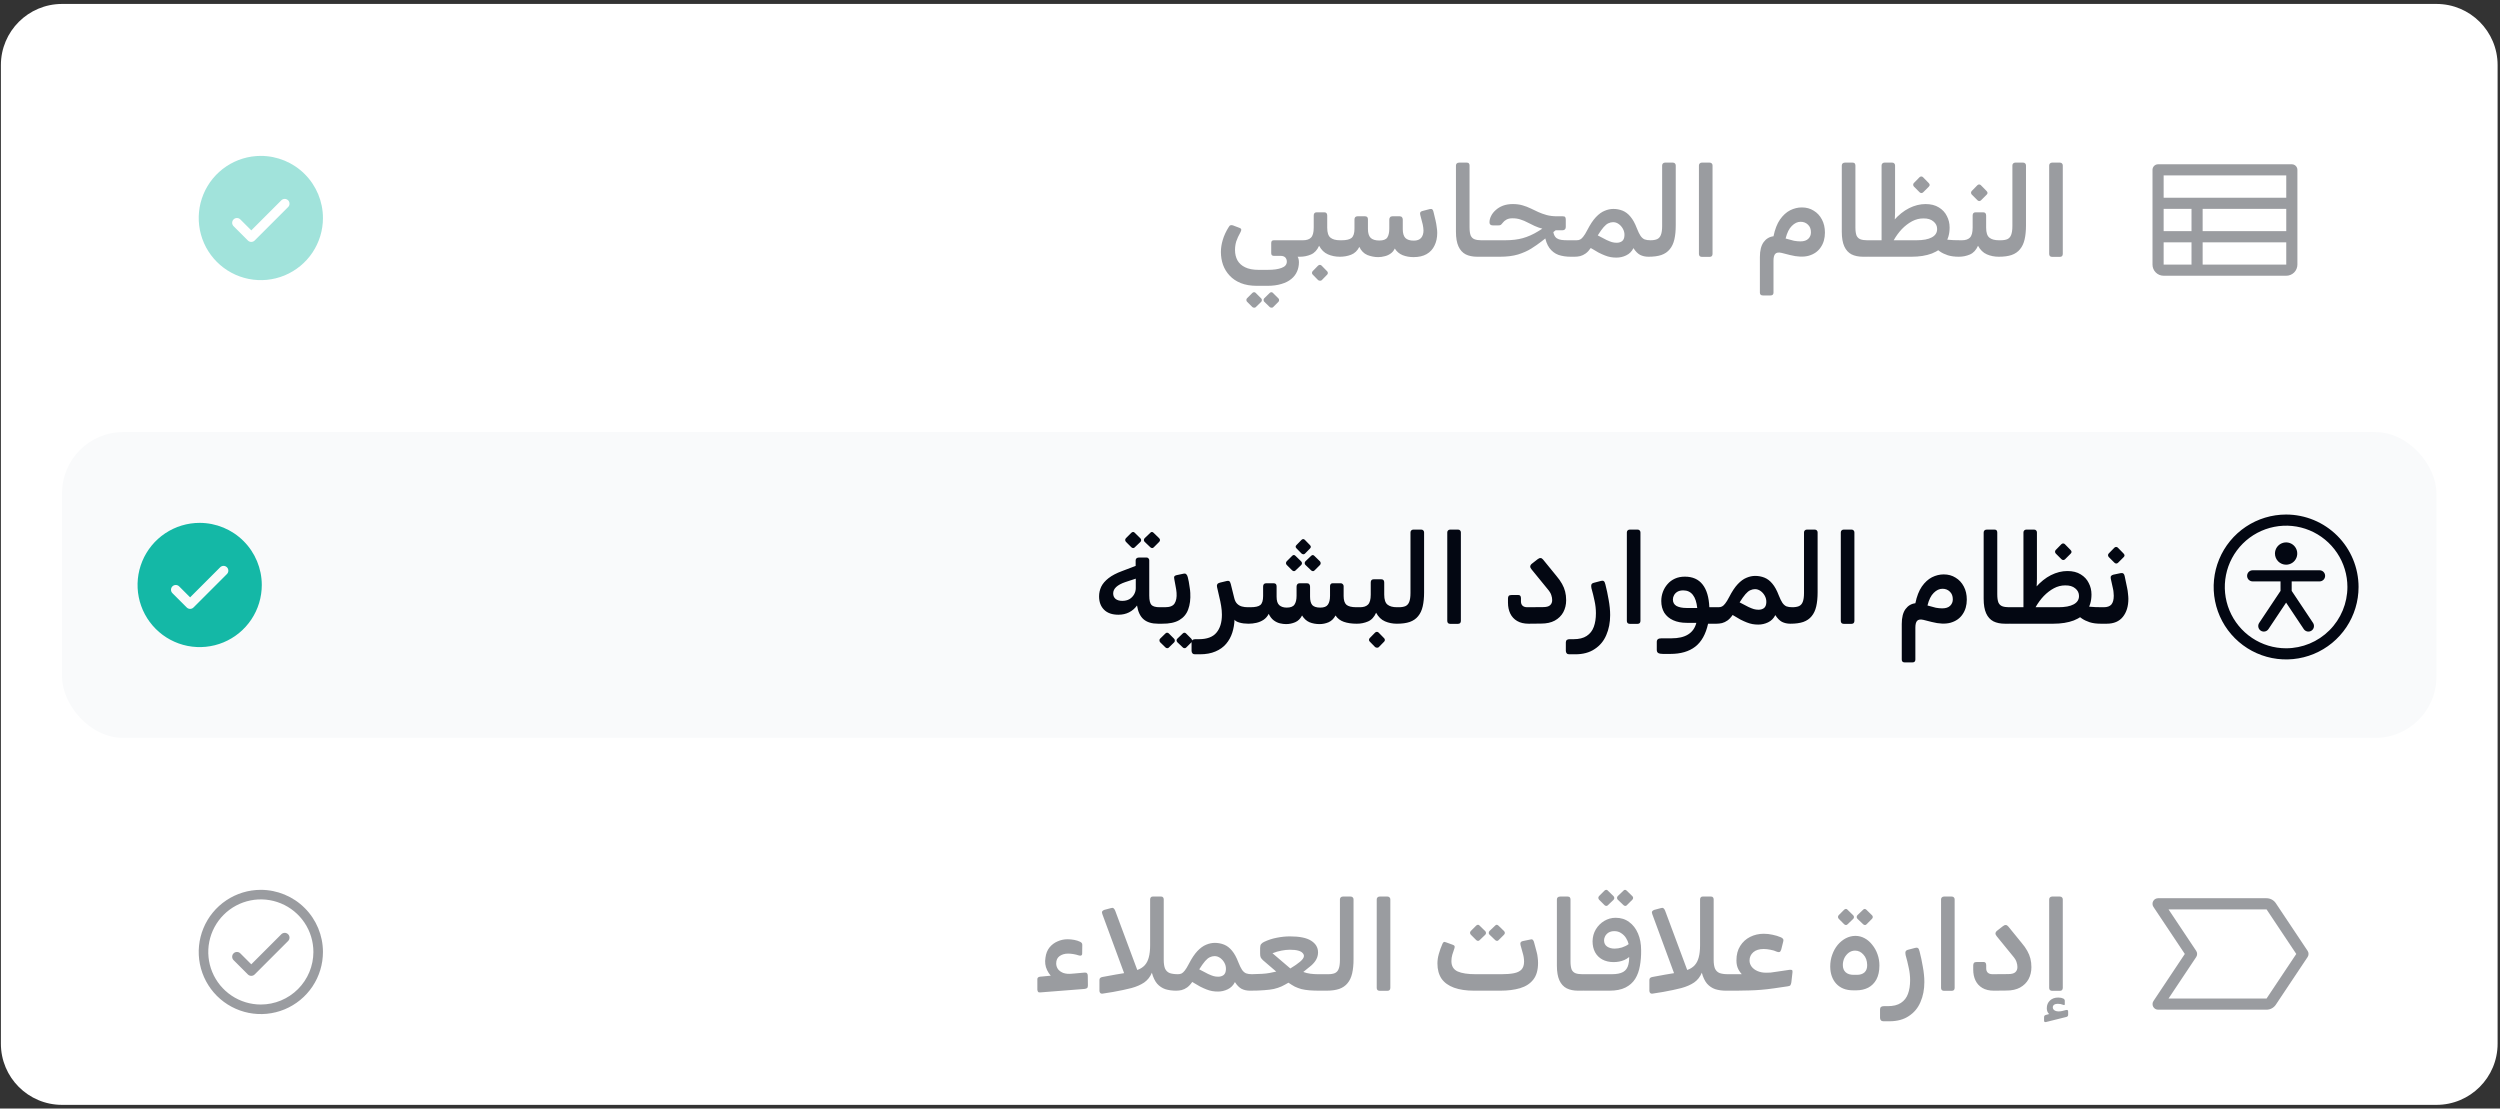 <svg width="327" height="145" viewBox="0 0 327 145" fill="none" xmlns="http://www.w3.org/2000/svg">
<rect x="0" y="0" width="327" height="145" fill="#333333" stroke="none"/>
<g clip-path="url(#clip0_4554_16508)">
<path d="M0.117 8.516C0.117 4.098 3.699 0.516 8.117 0.516H318.687C323.105 0.516 326.687 4.098 326.687 8.516V136.516C326.687 140.935 323.105 144.516 318.687 144.516H8.117C3.699 144.516 0.117 140.935 0.117 136.516V8.516Z" fill="white"/>
<g opacity="0.4">
<path d="M34.117 20.391C32.51 20.391 30.939 20.868 29.603 21.761C28.267 22.654 27.226 23.922 26.611 25.407C25.996 26.892 25.835 28.525 26.148 30.102C26.462 31.678 27.236 33.125 28.372 34.262C29.508 35.398 30.956 36.172 32.532 36.485C34.108 36.799 35.742 36.638 37.227 36.023C38.711 35.408 39.98 34.367 40.873 33.03C41.766 31.694 42.242 30.123 42.242 28.516C42.24 26.362 41.383 24.297 39.86 22.774C38.337 21.25 36.271 20.394 34.117 20.391ZM37.684 27.084L33.309 31.459C33.251 31.517 33.182 31.563 33.106 31.594C33.031 31.626 32.949 31.642 32.867 31.642C32.785 31.642 32.704 31.626 32.628 31.594C32.552 31.563 32.483 31.517 32.425 31.459L30.55 29.584C30.433 29.466 30.367 29.307 30.367 29.141C30.367 28.976 30.433 28.816 30.55 28.699C30.667 28.582 30.826 28.516 30.992 28.516C31.158 28.516 31.317 28.582 31.434 28.699L32.867 30.133L36.8 26.199C36.858 26.141 36.927 26.095 37.003 26.064C37.079 26.032 37.16 26.016 37.242 26.016C37.324 26.016 37.406 26.032 37.481 26.064C37.557 26.095 37.626 26.141 37.684 26.199C37.742 26.257 37.788 26.326 37.82 26.402C37.851 26.478 37.867 26.559 37.867 26.641C37.867 26.724 37.851 26.805 37.82 26.881C37.788 26.956 37.742 27.026 37.684 27.084Z" fill="#14B8A6"/>
<path d="M164.397 37.386C163.592 37.386 162.889 37.267 162.291 37.027C161.703 36.788 161.218 36.461 160.837 36.047C160.456 35.645 160.168 35.176 159.972 34.643C159.787 34.11 159.694 33.544 159.694 32.945C159.694 32.444 159.776 31.922 159.939 31.377C160.103 30.822 160.358 30.267 160.707 29.712C160.783 29.57 160.865 29.489 160.952 29.467C161.05 29.434 161.159 29.44 161.278 29.483L162.095 29.794C162.258 29.848 162.345 29.924 162.356 30.022C162.367 30.12 162.329 30.245 162.242 30.398C162.002 30.822 161.823 31.214 161.703 31.573C161.594 31.933 161.54 32.308 161.54 32.7C161.54 33.201 161.643 33.647 161.85 34.039C162.068 34.431 162.4 34.736 162.846 34.953C163.303 35.182 163.891 35.296 164.609 35.296H165.85C166.612 35.296 167.211 35.209 167.646 35.035C168.093 34.872 168.316 34.599 168.316 34.218C168.316 33.99 168.245 33.805 168.104 33.663C167.962 33.533 167.766 33.467 167.516 33.467H166.618C166.389 33.467 166.275 33.348 166.275 33.108V31.785C166.275 31.546 166.389 31.426 166.618 31.426H170.275C170.439 31.426 170.52 31.508 170.52 31.671V33.124C170.52 33.429 170.362 33.582 170.047 33.582H169.377L168.61 32.684C169.067 32.89 169.394 33.119 169.59 33.369C169.796 33.609 169.9 33.914 169.9 34.284C169.9 34.73 169.818 35.138 169.655 35.508C169.492 35.889 169.241 36.216 168.904 36.488C168.566 36.771 168.136 36.989 167.614 37.141C167.091 37.305 166.476 37.386 165.769 37.386H164.397ZM164.25 40.178C164.196 40.233 164.125 40.255 164.038 40.244C163.951 40.244 163.875 40.217 163.809 40.162L163.107 39.46C163.053 39.406 163.025 39.329 163.025 39.231C163.025 39.144 163.053 39.074 163.107 39.019L163.809 38.317C163.875 38.252 163.951 38.219 164.038 38.219C164.125 38.219 164.196 38.252 164.25 38.317L164.952 39.019C165.018 39.074 165.05 39.144 165.05 39.231C165.061 39.329 165.034 39.411 164.969 39.476L164.25 40.178ZM166.52 40.178C166.465 40.233 166.395 40.255 166.307 40.244C166.22 40.244 166.144 40.217 166.079 40.162L165.36 39.46C165.306 39.406 165.279 39.329 165.279 39.231C165.279 39.144 165.306 39.074 165.36 39.019L166.079 38.317C166.144 38.252 166.215 38.219 166.291 38.219C166.378 38.219 166.449 38.252 166.503 38.317L167.206 39.019C167.271 39.074 167.304 39.144 167.304 39.231C167.314 39.329 167.287 39.411 167.222 39.476L166.52 40.178ZM170.023 33.582C169.86 33.582 169.778 33.495 169.778 33.32V31.916C169.778 31.59 169.941 31.426 170.268 31.426H170.431C170.899 31.426 171.248 31.312 171.476 31.083C171.716 30.844 171.835 30.409 171.835 29.777V28.193C171.835 27.91 171.966 27.769 172.227 27.769H173.207C173.468 27.769 173.599 27.91 173.599 28.193V29.777C173.599 30.419 173.74 30.855 174.023 31.083C174.306 31.312 174.72 31.426 175.264 31.426H175.493C175.656 31.426 175.738 31.508 175.738 31.671V33.092C175.738 33.418 175.575 33.582 175.248 33.582C174.693 33.582 174.176 33.478 173.697 33.271C173.218 33.065 172.831 32.689 172.538 32.145C172.287 32.711 171.933 33.092 171.476 33.288C171.019 33.484 170.535 33.582 170.023 33.582ZM172.88 36.651C172.815 36.706 172.739 36.728 172.652 36.717C172.565 36.717 172.483 36.69 172.407 36.635L171.705 35.917C171.639 35.862 171.607 35.786 171.607 35.688C171.607 35.601 171.639 35.525 171.705 35.459L172.407 34.741C172.483 34.676 172.559 34.643 172.636 34.643C172.723 34.643 172.799 34.676 172.864 34.741L173.566 35.459C173.642 35.525 173.681 35.601 173.681 35.688C173.691 35.786 173.659 35.868 173.583 35.933L172.88 36.651ZM180.266 33.631C179.787 33.631 179.314 33.538 178.845 33.353C178.388 33.157 178.04 32.803 177.8 32.292C177.55 32.792 177.191 33.135 176.723 33.32C176.266 33.495 175.776 33.582 175.253 33.582C175.09 33.582 175.008 33.495 175.008 33.32V31.916C175.008 31.59 175.172 31.426 175.498 31.426C176.108 31.426 176.538 31.323 176.788 31.116C177.038 30.898 177.164 30.506 177.164 29.94V28.716C177.164 28.585 177.196 28.482 177.262 28.405C177.327 28.329 177.425 28.291 177.556 28.291H178.552C178.802 28.291 178.927 28.427 178.927 28.7V29.957C178.927 30.479 179.041 30.86 179.27 31.1C179.509 31.339 179.89 31.459 180.413 31.459C180.935 31.459 181.284 31.328 181.458 31.067C181.632 30.795 181.719 30.414 181.719 29.924V28.732C181.719 28.602 181.752 28.498 181.817 28.422C181.883 28.335 181.981 28.291 182.111 28.291H183.091C183.221 28.291 183.319 28.335 183.385 28.422C183.45 28.498 183.483 28.602 183.483 28.732V29.989C183.483 30.512 183.597 30.893 183.826 31.132C184.065 31.361 184.43 31.475 184.92 31.475C185.355 31.475 185.676 31.356 185.883 31.116C186.09 30.877 186.193 30.55 186.193 30.136C186.193 30.017 186.182 29.891 186.161 29.761C186.15 29.63 186.128 29.5 186.095 29.369L185.769 28.112C185.736 27.981 185.736 27.872 185.769 27.785C185.812 27.698 185.899 27.638 186.03 27.605L187.026 27.344C187.178 27.311 187.287 27.328 187.353 27.393C187.418 27.459 187.467 27.562 187.5 27.703L187.777 28.863C187.842 29.157 187.891 29.44 187.924 29.712C187.968 29.984 187.989 30.234 187.989 30.463C187.989 31.094 187.87 31.649 187.63 32.128C187.402 32.607 187.059 32.977 186.601 33.239C186.144 33.5 185.573 33.631 184.887 33.631C184.364 33.631 183.886 33.544 183.45 33.369C183.026 33.195 182.688 32.907 182.438 32.504C182.307 32.787 182.122 33.01 181.883 33.173C181.654 33.337 181.398 33.451 181.115 33.516C180.832 33.593 180.549 33.631 180.266 33.631ZM193.818 33.582H193.231C192.632 33.582 192.126 33.478 191.712 33.271C191.298 33.054 190.983 32.705 190.765 32.226C190.547 31.747 190.438 31.111 190.438 30.316V21.662C190.438 21.542 190.471 21.45 190.536 21.384C190.613 21.308 190.721 21.27 190.863 21.27H191.859C191.99 21.27 192.082 21.308 192.137 21.384C192.191 21.45 192.218 21.537 192.218 21.646V29.728C192.218 30.196 192.267 30.555 192.365 30.806C192.474 31.045 192.643 31.209 192.871 31.296C193.1 31.383 193.388 31.426 193.737 31.426H194.063C194.227 31.426 194.308 31.508 194.308 31.671V33.092C194.308 33.418 194.145 33.582 193.818 33.582ZM193.814 33.582C193.651 33.582 193.569 33.5 193.569 33.337V31.916C193.569 31.59 193.732 31.426 194.059 31.426H196.868C197.76 31.426 198.533 31.334 199.186 31.149C199.85 30.964 200.52 30.664 201.195 30.251L202.778 29.255L203.807 29.859L201.619 31.59C201.227 31.894 200.781 32.205 200.28 32.52C199.79 32.825 199.213 33.081 198.549 33.288C197.885 33.484 197.096 33.582 196.182 33.582H193.814ZM205.456 33.582C204.858 33.582 204.319 33.5 203.84 33.337C203.372 33.163 202.98 32.863 202.664 32.439C202.348 32.003 202.136 31.41 202.027 30.659L203.121 29.646C203.121 30.071 203.165 30.403 203.252 30.642C203.339 30.882 203.464 31.056 203.627 31.165C203.791 31.274 203.987 31.345 204.215 31.377C204.455 31.41 204.722 31.426 205.015 31.426H206.207C206.294 31.426 206.354 31.459 206.387 31.524C206.431 31.579 206.452 31.644 206.452 31.72V33.141C206.452 33.293 206.409 33.407 206.322 33.484C206.235 33.549 206.115 33.582 205.962 33.582H205.456ZM203.448 30.12L203.317 30.087C202.74 30.087 202.245 30.038 201.831 29.94C201.418 29.832 201.048 29.701 200.721 29.549C200.394 29.396 200.084 29.244 199.79 29.091C199.507 28.939 199.208 28.814 198.892 28.716C198.577 28.607 198.223 28.552 197.831 28.552C197.504 28.552 197.238 28.612 197.031 28.732C196.835 28.841 196.677 28.977 196.557 29.14C196.459 29.271 196.372 29.363 196.296 29.418C196.231 29.462 196.111 29.483 195.937 29.483H195.284C194.979 29.483 194.826 29.353 194.826 29.091C194.826 28.808 194.897 28.525 195.039 28.242C195.18 27.959 195.382 27.703 195.643 27.475C195.904 27.235 196.22 27.045 196.59 26.903C196.971 26.762 197.395 26.691 197.864 26.691C198.343 26.691 198.767 26.745 199.137 26.854C199.518 26.963 199.877 27.099 200.215 27.263C200.552 27.415 200.884 27.573 201.211 27.736C201.548 27.889 201.913 28.019 202.305 28.128C202.708 28.237 203.165 28.291 203.676 28.291H204.411C204.575 28.291 204.678 28.324 204.722 28.389C204.776 28.454 204.803 28.569 204.803 28.732V29.695C204.803 29.826 204.765 29.93 204.689 30.006C204.613 30.082 204.504 30.12 204.362 30.12H203.448ZM211.418 33.696C211.157 33.696 210.907 33.674 210.667 33.631C210.428 33.587 210.183 33.516 209.933 33.418C209.682 33.32 209.405 33.195 209.1 33.043C208.806 32.88 208.463 32.678 208.071 32.439C207.864 32.743 207.641 32.983 207.402 33.157C207.173 33.32 206.934 33.435 206.683 33.5C206.444 33.554 206.204 33.582 205.965 33.582C205.801 33.582 205.72 33.5 205.72 33.337V31.916C205.72 31.59 205.883 31.426 206.21 31.426C206.395 31.426 206.553 31.394 206.683 31.328C206.814 31.263 206.95 31.138 207.091 30.953C207.244 30.768 207.418 30.485 207.614 30.104C207.995 29.363 208.37 28.797 208.741 28.405C209.122 28.003 209.503 27.725 209.884 27.573C210.265 27.41 210.646 27.328 211.027 27.328C211.451 27.328 211.854 27.404 212.235 27.556C212.616 27.709 212.959 27.97 213.264 28.34C213.579 28.71 213.862 29.227 214.113 29.891C214.276 30.305 214.434 30.626 214.586 30.855C214.739 31.073 214.913 31.225 215.109 31.312C215.316 31.388 215.571 31.426 215.876 31.426C216.039 31.426 216.121 31.508 216.121 31.671V33.092C216.121 33.418 215.958 33.582 215.631 33.582C215.218 33.582 214.847 33.5 214.521 33.337C214.205 33.163 213.917 32.869 213.655 32.455C213.438 32.89 213.122 33.206 212.708 33.402C212.306 33.598 211.876 33.696 211.418 33.696ZM211.467 31.753C211.74 31.753 211.974 31.682 212.17 31.541C212.366 31.388 212.469 31.132 212.48 30.773C212.491 30.479 212.425 30.202 212.284 29.94C212.142 29.679 211.957 29.467 211.729 29.304C211.5 29.14 211.255 29.059 210.994 29.059C210.787 29.059 210.58 29.108 210.373 29.206C210.177 29.293 209.971 29.462 209.753 29.712C209.535 29.962 209.279 30.321 208.986 30.79C209.475 31.051 209.862 31.252 210.145 31.394C210.428 31.524 210.662 31.617 210.847 31.671C211.043 31.726 211.25 31.753 211.467 31.753ZM215.628 33.582C215.465 33.582 215.383 33.5 215.383 33.337V31.916C215.383 31.59 215.546 31.426 215.873 31.426C216.232 31.426 216.526 31.377 216.755 31.279C216.983 31.171 217.146 30.985 217.244 30.724C217.353 30.452 217.408 30.066 217.408 29.565V21.646C217.408 21.537 217.44 21.45 217.506 21.384C217.582 21.308 217.674 21.27 217.783 21.27H218.812C218.932 21.27 219.024 21.308 219.09 21.384C219.155 21.45 219.187 21.537 219.187 21.646V29.483C219.187 30.18 219.128 30.79 219.008 31.312C218.888 31.834 218.687 32.264 218.404 32.602C218.132 32.939 217.767 33.19 217.31 33.353C216.863 33.505 216.303 33.582 215.628 33.582ZM222.596 33.598C222.487 33.598 222.394 33.565 222.318 33.5C222.253 33.424 222.22 33.331 222.22 33.222V21.646C222.22 21.537 222.253 21.45 222.318 21.384C222.394 21.308 222.487 21.27 222.596 21.27H223.625C223.744 21.27 223.837 21.308 223.902 21.384C223.967 21.45 224 21.537 224 21.646V33.222C224 33.331 223.967 33.424 223.902 33.5C223.837 33.565 223.744 33.598 223.625 33.598H222.596ZM230.586 38.644C230.324 38.644 230.194 38.518 230.194 38.268V33.614C230.194 32.765 230.357 32.118 230.684 31.671C231.01 31.225 231.44 30.969 231.974 30.904C232.159 30 232.442 29.271 232.823 28.716C233.215 28.161 233.655 27.758 234.145 27.508C234.646 27.257 235.158 27.132 235.68 27.132C236.268 27.132 236.785 27.273 237.231 27.556C237.689 27.829 238.048 28.215 238.309 28.716C238.57 29.206 238.701 29.777 238.701 30.43C238.701 31.181 238.516 31.824 238.146 32.357C237.787 32.89 237.264 33.255 236.578 33.451C235.903 33.636 235.081 33.603 234.113 33.353L233.019 33.075C232.638 32.988 232.365 33.032 232.202 33.206C232.05 33.369 231.974 33.663 231.974 34.088V38.268C231.974 38.518 231.843 38.644 231.582 38.644H230.586ZM235.484 31.573C235.952 31.573 236.301 31.459 236.529 31.23C236.758 31.002 236.872 30.724 236.872 30.398C236.872 29.962 236.742 29.625 236.48 29.385C236.23 29.135 235.909 29.01 235.517 29.01C235.114 29.01 234.733 29.189 234.374 29.549C234.015 29.897 233.743 30.447 233.557 31.198C233.993 31.328 234.358 31.426 234.651 31.492C234.945 31.546 235.223 31.573 235.484 31.573ZM244.287 33.582H243.699C243.1 33.582 242.594 33.478 242.18 33.271C241.767 33.054 241.451 32.705 241.233 32.226C241.016 31.747 240.907 31.111 240.907 30.316V21.662C240.907 21.542 240.939 21.45 241.005 21.384C241.081 21.308 241.19 21.27 241.331 21.27H242.327C242.458 21.27 242.551 21.308 242.605 21.384C242.659 21.45 242.687 21.537 242.687 21.646V29.728C242.687 30.196 242.736 30.555 242.834 30.806C242.942 31.045 243.111 31.209 243.34 31.296C243.568 31.383 243.857 31.426 244.205 31.426H244.532C244.695 31.426 244.777 31.508 244.777 31.671V33.092C244.777 33.418 244.613 33.582 244.287 33.582ZM256.235 33.582C255.658 33.582 255.168 33.516 254.765 33.386C254.373 33.255 254.041 33.097 253.769 32.912C253.497 32.727 253.263 32.547 253.067 32.373L254.178 31.247C254.395 31.29 254.607 31.328 254.814 31.361C255.032 31.383 255.272 31.399 255.533 31.41C255.794 31.421 256.099 31.426 256.447 31.426C256.61 31.426 256.692 31.508 256.692 31.671V33.092C256.692 33.244 256.649 33.364 256.561 33.451C256.485 33.538 256.376 33.582 256.235 33.582ZM244.397 33.582C244.288 33.582 244.201 33.549 244.135 33.484C244.07 33.418 244.038 33.331 244.038 33.222V31.785C244.038 31.688 244.076 31.606 244.152 31.541C244.217 31.464 244.299 31.426 244.397 31.426H246.128C246.574 30.392 247.102 29.527 247.711 28.83C248.332 28.122 248.996 27.589 249.704 27.23C250.422 26.871 251.14 26.691 251.859 26.691C252.556 26.691 253.138 26.838 253.606 27.132C254.074 27.415 254.422 27.791 254.651 28.259C254.891 28.716 255.01 29.216 255.01 29.761C255.01 30.599 254.809 31.301 254.406 31.867C254.014 32.433 253.443 32.863 252.692 33.157C251.941 33.44 251.048 33.582 250.014 33.582H244.397ZM247.695 31.426H250.667C251.549 31.426 252.218 31.301 252.675 31.051C253.143 30.8 253.377 30.436 253.377 29.957C253.377 29.554 253.214 29.222 252.888 28.961C252.572 28.689 252.131 28.558 251.565 28.569C251.053 28.569 250.563 28.694 250.095 28.944C249.627 29.195 249.186 29.532 248.773 29.957C248.37 30.381 248.011 30.871 247.695 31.426ZM246.111 31.867V21.646C246.111 21.537 246.144 21.45 246.209 21.384C246.285 21.308 246.378 21.27 246.487 21.27H247.499C247.619 21.27 247.711 21.308 247.777 21.384C247.842 21.45 247.875 21.537 247.875 21.646V26.92C247.875 27.203 247.875 27.459 247.875 27.687C247.875 27.905 247.869 28.112 247.858 28.308C247.858 28.493 247.847 28.683 247.826 28.879C247.815 29.075 247.793 29.287 247.76 29.516C247.728 29.734 247.69 29.989 247.646 30.283L246.111 31.867ZM251.549 25.156C251.483 25.221 251.402 25.254 251.304 25.254C251.217 25.243 251.14 25.205 251.075 25.14L250.34 24.405C250.275 24.329 250.242 24.247 250.242 24.16C250.242 24.073 250.275 23.997 250.34 23.931L251.075 23.18C251.14 23.115 251.217 23.082 251.304 23.082C251.391 23.082 251.467 23.115 251.532 23.18L252.267 23.931C252.441 24.106 252.447 24.269 252.283 24.421L251.549 25.156ZM256.21 33.582C256.047 33.582 255.965 33.495 255.965 33.32V31.916C255.965 31.59 256.128 31.426 256.455 31.426H256.618C257.086 31.426 257.435 31.312 257.663 31.083C257.903 30.844 258.022 30.409 258.022 29.777V28.193C258.022 27.91 258.153 27.769 258.414 27.769H259.394C259.655 27.769 259.786 27.91 259.786 28.193V29.777C259.786 30.419 259.927 30.855 260.21 31.083C260.493 31.312 260.907 31.426 261.451 31.426H261.68C261.843 31.426 261.925 31.508 261.925 31.671V33.092C261.925 33.418 261.762 33.582 261.435 33.582C260.88 33.582 260.363 33.478 259.884 33.271C259.405 33.065 259.018 32.689 258.724 32.145C258.474 32.711 258.12 33.092 257.663 33.288C257.206 33.484 256.722 33.582 256.21 33.582ZM259.116 26.201C259.051 26.267 258.969 26.299 258.871 26.299C258.784 26.288 258.708 26.25 258.643 26.185L257.908 25.45C257.843 25.374 257.81 25.292 257.81 25.205C257.81 25.118 257.843 25.042 257.908 24.977L258.643 24.226C258.708 24.16 258.784 24.128 258.871 24.128C258.959 24.128 259.035 24.16 259.1 24.226L259.835 24.977C260.009 25.151 260.014 25.314 259.851 25.466L259.116 26.201ZM261.44 33.582C261.277 33.582 261.195 33.5 261.195 33.337V31.916C261.195 31.59 261.358 31.426 261.685 31.426C262.044 31.426 262.338 31.377 262.567 31.279C262.795 31.171 262.959 30.985 263.057 30.724C263.165 30.452 263.22 30.066 263.22 29.565V21.646C263.22 21.537 263.253 21.45 263.318 21.384C263.394 21.308 263.487 21.27 263.595 21.27H264.624C264.744 21.27 264.836 21.308 264.902 21.384C264.967 21.45 265 21.537 265 21.646V29.483C265 30.18 264.94 30.79 264.82 31.312C264.7 31.834 264.499 32.264 264.216 32.602C263.944 32.939 263.579 33.19 263.122 33.353C262.676 33.505 262.115 33.582 261.44 33.582ZM268.408 33.598C268.299 33.598 268.207 33.565 268.13 33.5C268.065 33.424 268.032 33.331 268.032 33.222V21.646C268.032 21.537 268.065 21.45 268.13 21.384C268.207 21.308 268.299 21.27 268.408 21.27H269.437C269.556 21.27 269.649 21.308 269.714 21.384C269.78 21.45 269.812 21.537 269.812 21.646V33.222C269.812 33.331 269.78 33.424 269.714 33.5C269.649 33.565 269.556 33.598 269.437 33.598H268.408Z" fill="#030712"/>
<path d="M299.771 21.488H282.276C282.082 21.488 281.897 21.564 281.76 21.701C281.624 21.838 281.547 22.023 281.547 22.217V34.609C281.547 34.995 281.7 35.366 281.974 35.64C282.247 35.913 282.618 36.067 283.005 36.067H299.042C299.428 36.067 299.799 35.913 300.073 35.64C300.346 35.366 300.5 34.995 300.5 34.609V22.217C300.5 22.023 300.423 21.838 300.286 21.701C300.149 21.564 299.964 21.488 299.771 21.488ZM283.005 27.319H286.65V30.235H283.005V27.319ZM288.107 27.319H299.042V30.235H288.107V27.319ZM299.042 22.946V25.861H283.005V22.946H299.042ZM283.005 31.693H286.65V34.609H283.005V31.693ZM299.042 34.609H288.107V31.693H299.042V34.609Z" fill="#030712"/>
</g>
<rect x="8.117" y="56.516" width="310.569" height="40" rx="8" fill="#F9FAFB"/>
<path d="M26.117 68.391C24.51 68.391 22.939 68.868 21.603 69.761C20.267 70.653 19.226 71.922 18.611 73.407C17.996 74.892 17.835 76.525 18.148 78.102C18.462 79.678 19.236 81.125 20.372 82.262C21.508 83.398 22.956 84.172 24.532 84.485C26.108 84.799 27.742 84.638 29.227 84.023C30.711 83.408 31.98 82.367 32.873 81.03C33.766 79.694 34.242 78.123 34.242 76.516C34.24 74.362 33.383 72.297 31.86 70.774C30.337 69.25 28.271 68.394 26.117 68.391ZM29.684 75.084L25.309 79.459C25.251 79.517 25.182 79.563 25.107 79.594C25.031 79.626 24.949 79.642 24.867 79.642C24.785 79.642 24.704 79.626 24.628 79.594C24.552 79.563 24.483 79.517 24.425 79.459L22.55 77.584C22.433 77.466 22.367 77.307 22.367 77.141C22.367 76.975 22.433 76.816 22.55 76.699C22.667 76.582 22.826 76.516 22.992 76.516C23.158 76.516 23.317 76.582 23.434 76.699L24.867 78.133L28.8 74.199C28.858 74.141 28.927 74.095 29.003 74.064C29.079 74.032 29.16 74.016 29.242 74.016C29.324 74.016 29.406 74.032 29.482 74.064C29.557 74.095 29.626 74.141 29.684 74.199C29.742 74.257 29.788 74.326 29.82 74.402C29.851 74.478 29.867 74.559 29.867 74.641C29.867 74.724 29.851 74.805 29.82 74.881C29.788 74.957 29.742 75.025 29.684 75.084Z" fill="#14B8A6"/>
<path d="M151.482 81.582C150.666 81.582 150.034 81.391 149.588 81.01C149.142 80.629 148.853 80.025 148.723 79.198C148.45 79.579 148.102 79.878 147.678 80.096C147.264 80.303 146.801 80.406 146.29 80.406C145.473 80.406 144.847 80.188 144.412 79.753C143.976 79.317 143.759 78.735 143.759 78.006C143.759 77.57 143.851 77.151 144.036 76.748C144.232 76.346 144.553 75.97 145 75.622C145.446 75.273 146.039 74.963 146.779 74.691L148.543 74.022V73.303C148.543 73.183 148.581 73.091 148.657 73.026C148.744 72.96 148.842 72.928 148.951 72.928H149.996C150.094 72.928 150.17 72.966 150.225 73.042C150.29 73.107 150.323 73.189 150.323 73.287V77.908C150.323 78.517 150.421 78.926 150.617 79.132C150.813 79.328 151.172 79.426 151.694 79.426H152.249C152.326 79.426 152.38 79.454 152.413 79.508C152.456 79.562 152.478 79.628 152.478 79.704V81.157C152.478 81.44 152.32 81.582 152.005 81.582H151.482ZM146.796 78.594C147.144 78.594 147.449 78.523 147.71 78.381C147.971 78.229 148.178 78.022 148.331 77.761C148.483 77.5 148.559 77.222 148.559 76.928V75.687L147.171 76.144C146.66 76.319 146.268 76.531 145.996 76.781C145.734 77.031 145.604 77.309 145.604 77.614C145.604 77.93 145.713 78.174 145.93 78.349C146.148 78.512 146.437 78.594 146.796 78.594ZM148.429 71.589C148.374 71.654 148.303 71.687 148.216 71.687C148.129 71.687 148.048 71.648 147.971 71.572L147.269 70.87C147.215 70.794 147.182 70.718 147.171 70.642C147.171 70.555 147.204 70.473 147.269 70.397L147.971 69.695C148.048 69.618 148.129 69.58 148.216 69.58C148.303 69.58 148.374 69.618 148.429 69.695L149.147 70.397C149.223 70.462 149.261 70.544 149.261 70.642C149.272 70.729 149.24 70.81 149.163 70.886L148.429 71.589ZM150.911 71.589C150.845 71.665 150.769 71.698 150.682 71.687C150.595 71.676 150.519 71.638 150.453 71.572L149.719 70.87C149.653 70.805 149.621 70.729 149.621 70.642C149.621 70.544 149.653 70.462 149.719 70.397L150.453 69.695C150.519 69.618 150.589 69.58 150.666 69.58C150.742 69.58 150.818 69.618 150.894 69.695L151.613 70.397C151.689 70.462 151.727 70.544 151.727 70.642C151.727 70.729 151.689 70.81 151.613 70.886L150.911 71.589ZM151.984 81.582C151.907 81.582 151.847 81.555 151.804 81.5C151.76 81.446 151.739 81.38 151.739 81.304V79.883C151.739 79.579 151.902 79.426 152.228 79.426H152.375C153.007 79.426 153.426 79.263 153.633 78.936C153.85 78.599 153.937 78.131 153.894 77.532C153.872 77.249 153.829 76.955 153.763 76.65C153.709 76.346 153.654 76.052 153.6 75.769C153.556 75.584 153.562 75.453 153.616 75.377C153.682 75.301 153.774 75.252 153.894 75.23L154.825 75.034C154.988 75.001 155.108 75.034 155.184 75.132C155.271 75.23 155.331 75.355 155.364 75.507C155.407 75.671 155.451 75.867 155.494 76.095C155.538 76.324 155.576 76.569 155.608 76.83C155.652 77.081 155.679 77.32 155.69 77.549C155.734 78.387 155.641 79.111 155.413 79.72C155.195 80.319 154.808 80.782 154.253 81.108C153.698 81.435 152.941 81.593 151.984 81.582ZM152.882 84.7C152.827 84.766 152.756 84.793 152.669 84.782C152.582 84.782 152.506 84.749 152.441 84.684L151.739 83.998C151.684 83.933 151.657 83.857 151.657 83.77C151.646 83.683 151.673 83.606 151.739 83.541L152.441 82.855C152.506 82.79 152.577 82.757 152.653 82.757C152.74 82.757 152.816 82.79 152.882 82.855L153.567 83.541C153.633 83.606 153.665 83.683 153.665 83.77C153.676 83.868 153.649 83.949 153.584 84.015L152.882 84.7ZM155.151 84.7C155.086 84.766 155.01 84.793 154.923 84.782C154.846 84.782 154.776 84.749 154.71 84.684L153.992 83.998C153.937 83.933 153.905 83.857 153.894 83.77C153.894 83.683 153.927 83.606 153.992 83.541L154.71 82.855C154.776 82.79 154.846 82.757 154.923 82.757C154.999 82.757 155.07 82.79 155.135 82.855L155.821 83.541C155.886 83.606 155.919 83.683 155.919 83.77C155.93 83.868 155.902 83.949 155.837 84.015L155.151 84.7ZM156.298 85.582C156.146 85.582 156.037 85.539 155.972 85.451C155.896 85.375 155.857 85.266 155.857 85.125V84.031C155.857 83.889 155.901 83.781 155.988 83.704C156.075 83.639 156.195 83.606 156.347 83.606H156.805C157.871 83.606 158.639 83.323 159.107 82.757C159.586 82.191 159.825 81.407 159.825 80.406C159.825 80.036 159.793 79.655 159.727 79.263C159.662 78.86 159.58 78.463 159.482 78.071L159.188 76.781C159.156 76.629 159.167 76.509 159.221 76.422C159.276 76.324 159.39 76.253 159.564 76.21L160.446 75.997C160.587 75.965 160.691 75.965 160.756 75.997C160.821 76.03 160.87 76.084 160.903 76.161C160.936 76.226 160.963 76.302 160.985 76.389L161.442 78.234C161.518 78.55 161.643 78.795 161.817 78.969C161.992 79.143 162.198 79.263 162.438 79.328C162.677 79.394 162.933 79.426 163.205 79.426H163.516C163.701 79.426 163.793 79.508 163.793 79.671V81.092C163.793 81.418 163.63 81.582 163.303 81.582C162.868 81.582 162.476 81.533 162.128 81.435C161.79 81.337 161.572 81.212 161.474 81.059C161.453 81.647 161.355 82.213 161.181 82.757C161.006 83.302 160.74 83.786 160.38 84.211C160.021 84.635 159.559 84.967 158.993 85.207C158.426 85.457 157.741 85.582 156.935 85.582H156.298ZM168.22 81.631C167.97 81.631 167.703 81.598 167.42 81.533C167.137 81.467 166.865 81.337 166.603 81.141C166.342 80.945 166.124 80.662 165.95 80.292C165.776 80.629 165.547 80.89 165.264 81.076C164.981 81.26 164.671 81.391 164.334 81.467C163.996 81.544 163.653 81.582 163.305 81.582C163.142 81.582 163.06 81.495 163.06 81.32V79.916C163.06 79.59 163.223 79.426 163.55 79.426C164.192 79.426 164.628 79.328 164.856 79.132C165.096 78.926 165.215 78.534 165.215 77.957V76.716C165.215 76.585 165.248 76.482 165.313 76.406C165.379 76.329 165.477 76.291 165.607 76.291H166.603C166.854 76.291 166.979 76.427 166.979 76.7V78.055C166.979 78.588 167.099 78.958 167.338 79.165C167.578 79.372 167.899 79.475 168.302 79.475C168.802 79.475 169.14 79.345 169.314 79.083C169.499 78.822 169.591 78.436 169.591 77.924V76.732C169.591 76.602 169.624 76.498 169.689 76.422C169.755 76.335 169.853 76.291 169.983 76.291H170.963C171.094 76.291 171.192 76.335 171.257 76.422C171.322 76.498 171.355 76.602 171.355 76.732V78.038C171.355 78.55 171.453 78.92 171.649 79.149C171.856 79.366 172.204 79.475 172.694 79.475C173.184 79.475 173.516 79.345 173.69 79.083C173.875 78.822 173.968 78.436 173.968 77.924V76.667C173.968 76.558 173.995 76.471 174.049 76.406C174.104 76.329 174.185 76.291 174.294 76.291H175.388C175.486 76.291 175.568 76.329 175.633 76.406C175.709 76.471 175.747 76.558 175.747 76.667V77.957C175.747 78.501 175.867 78.882 176.107 79.1C176.357 79.317 176.792 79.426 177.413 79.426H177.723C177.886 79.426 177.968 79.508 177.968 79.671V81.092C177.968 81.418 177.799 81.582 177.462 81.582C176.809 81.582 176.248 81.5 175.78 81.337C175.312 81.174 174.947 80.896 174.686 80.504C174.468 80.918 174.169 81.212 173.788 81.386C173.407 81.549 173.01 81.631 172.596 81.631C172.117 81.631 171.676 81.549 171.273 81.386C170.881 81.212 170.56 80.918 170.31 80.504C170.092 80.928 169.793 81.222 169.412 81.386C169.031 81.549 168.634 81.631 168.22 81.631ZM170.685 72.421C170.62 72.476 170.549 72.503 170.473 72.503C170.397 72.492 170.321 72.46 170.245 72.405L169.575 71.719C169.434 71.578 169.434 71.436 169.575 71.295L170.245 70.609C170.386 70.478 170.528 70.478 170.669 70.609L171.339 71.295C171.491 71.447 171.496 71.594 171.355 71.736L170.685 72.421ZM169.461 74.609C169.406 74.675 169.336 74.707 169.249 74.707C169.162 74.707 169.08 74.669 169.004 74.593L168.302 73.891C168.236 73.815 168.204 73.739 168.204 73.662C168.204 73.575 168.236 73.494 168.302 73.417L169.004 72.715C169.156 72.552 169.308 72.552 169.461 72.715L170.179 73.417C170.256 73.483 170.294 73.564 170.294 73.662C170.304 73.749 170.272 73.831 170.196 73.907L169.461 74.609ZM171.943 74.609C171.877 74.686 171.801 74.718 171.714 74.707C171.627 74.697 171.551 74.658 171.486 74.593L170.751 73.891C170.685 73.826 170.653 73.749 170.653 73.662C170.653 73.564 170.685 73.483 170.751 73.417L171.486 72.715C171.638 72.563 171.785 72.563 171.926 72.715L172.645 73.417C172.71 73.483 172.743 73.564 172.743 73.662C172.754 73.749 172.721 73.831 172.645 73.907L171.943 74.609ZM177.481 81.582C177.318 81.582 177.236 81.495 177.236 81.32V79.916C177.236 79.59 177.399 79.426 177.726 79.426H177.889C178.357 79.426 178.705 79.312 178.934 79.083C179.174 78.844 179.293 78.409 179.293 77.777V76.193C179.293 75.91 179.424 75.769 179.685 75.769H180.665C180.926 75.769 181.057 75.91 181.057 76.193V77.777C181.057 78.419 181.198 78.855 181.481 79.083C181.764 79.312 182.178 79.426 182.722 79.426H182.951C183.114 79.426 183.196 79.508 183.196 79.671V81.092C183.196 81.418 183.033 81.582 182.706 81.582C182.151 81.582 181.634 81.478 181.155 81.271C180.676 81.065 180.289 80.689 179.995 80.145C179.745 80.711 179.391 81.092 178.934 81.288C178.477 81.484 177.992 81.582 177.481 81.582ZM180.338 84.651C180.273 84.706 180.197 84.728 180.11 84.717C180.023 84.717 179.941 84.689 179.865 84.635L179.163 83.917C179.097 83.862 179.065 83.786 179.065 83.688C179.065 83.601 179.097 83.525 179.163 83.459L179.865 82.741C179.941 82.676 180.017 82.643 180.093 82.643C180.18 82.643 180.257 82.676 180.322 82.741L181.024 83.459C181.1 83.525 181.138 83.601 181.138 83.688C181.149 83.786 181.117 83.868 181.04 83.933L180.338 84.651ZM182.711 81.582C182.548 81.582 182.466 81.5 182.466 81.337V79.916C182.466 79.59 182.629 79.426 182.956 79.426C183.315 79.426 183.609 79.377 183.838 79.279C184.066 79.171 184.23 78.985 184.328 78.724C184.436 78.452 184.491 78.066 184.491 77.565V69.646C184.491 69.537 184.523 69.45 184.589 69.384C184.665 69.308 184.758 69.27 184.866 69.27H185.895C186.015 69.27 186.107 69.308 186.173 69.384C186.238 69.45 186.271 69.537 186.271 69.646V77.483C186.271 78.18 186.211 78.79 186.091 79.312C185.971 79.835 185.77 80.264 185.487 80.602C185.215 80.939 184.85 81.19 184.393 81.353C183.947 81.505 183.386 81.582 182.711 81.582ZM189.679 81.598C189.57 81.598 189.478 81.565 189.401 81.5C189.336 81.424 189.303 81.331 189.303 81.222V69.646C189.303 69.537 189.336 69.45 189.401 69.384C189.478 69.308 189.57 69.27 189.679 69.27H190.708C190.827 69.27 190.92 69.308 190.985 69.384C191.051 69.45 191.083 69.537 191.083 69.646V81.222C191.083 81.331 191.051 81.424 190.985 81.5C190.92 81.565 190.827 81.598 190.708 81.598H189.679ZM199.955 81.582C199.345 81.582 198.839 81.462 198.436 81.222C198.033 80.983 197.734 80.656 197.538 80.243C197.342 79.829 197.244 79.361 197.244 78.838V78.283C197.244 78.131 197.277 78.017 197.342 77.94C197.418 77.864 197.549 77.826 197.734 77.826H198.6C198.719 77.826 198.806 77.864 198.861 77.94C198.915 78.017 198.942 78.12 198.942 78.251V78.659C198.942 78.909 199.013 79.1 199.155 79.23C199.296 79.361 199.503 79.426 199.775 79.426L201.816 79.41C202.263 79.41 202.573 79.328 202.747 79.165C202.932 79.002 203.025 78.779 203.025 78.496C203.025 78.278 202.986 78.06 202.91 77.843C202.845 77.614 202.682 77.347 202.42 77.042L200.33 74.479C200.211 74.337 200.151 74.207 200.151 74.087C200.162 73.967 200.216 73.864 200.314 73.777L201.13 73.14C201.272 73.031 201.397 72.982 201.506 72.993C201.615 72.993 201.724 73.058 201.833 73.189L203.563 75.311C203.879 75.682 204.129 76.035 204.315 76.373C204.5 76.7 204.636 77.037 204.723 77.385C204.81 77.723 204.853 78.098 204.853 78.512C204.853 79.089 204.728 79.611 204.478 80.079C204.227 80.537 203.857 80.901 203.367 81.174C202.888 81.435 202.29 81.565 201.571 81.565L199.955 81.582ZM205.252 85.582C205.099 85.582 204.991 85.539 204.925 85.451C204.849 85.375 204.811 85.266 204.811 85.125V84.031C204.811 83.889 204.855 83.781 204.942 83.704C205.029 83.639 205.148 83.606 205.301 83.606H205.823C206.542 83.606 207.113 83.465 207.538 83.182C207.973 82.899 208.284 82.501 208.469 81.99C208.654 81.489 208.746 80.896 208.746 80.21C208.746 79.666 208.686 79.127 208.567 78.594C208.458 78.06 208.322 77.505 208.158 76.928C208.115 76.71 208.115 76.552 208.158 76.454C208.202 76.346 208.311 76.269 208.485 76.226L209.416 75.981C209.568 75.938 209.688 75.948 209.775 76.014C209.862 76.068 209.933 76.215 209.987 76.454C210.15 77.086 210.292 77.755 210.412 78.463C210.542 79.171 210.608 79.835 210.608 80.455C210.608 81.424 210.439 82.295 210.101 83.068C209.775 83.84 209.269 84.45 208.583 84.896C207.908 85.353 207.059 85.582 206.036 85.582H205.252ZM213.167 81.598C213.058 81.598 212.966 81.565 212.89 81.5C212.824 81.424 212.792 81.331 212.792 81.222V69.646C212.792 69.537 212.824 69.45 212.89 69.384C212.966 69.308 213.058 69.27 213.167 69.27H214.196C214.316 69.27 214.408 69.308 214.473 69.384C214.539 69.45 214.571 69.537 214.571 69.646V81.222C214.571 81.331 214.539 81.424 214.473 81.5C214.408 81.565 214.316 81.598 214.196 81.598H213.167ZM217.524 85.533C217.251 85.533 217.045 85.495 216.903 85.419C216.772 85.343 216.707 85.201 216.707 84.994V83.966C216.707 83.802 216.756 83.683 216.854 83.606C216.952 83.53 217.11 83.492 217.328 83.492H218.634C219.548 83.492 220.272 83.323 220.806 82.986C221.35 82.648 221.709 82.142 221.883 81.467H220.626C219.94 81.467 219.347 81.353 218.846 81.124C218.345 80.896 217.959 80.569 217.687 80.145C217.426 79.709 217.295 79.198 217.295 78.61C217.295 78.196 217.366 77.799 217.507 77.418C217.649 77.037 217.85 76.7 218.111 76.406C218.373 76.101 218.694 75.861 219.075 75.687C219.456 75.513 219.891 75.426 220.381 75.426C221.393 75.426 222.166 75.769 222.7 76.454C223.233 77.129 223.527 78.12 223.581 79.426H224.773C224.937 79.426 225.018 79.508 225.018 79.671V81.092C225.018 81.418 224.855 81.582 224.529 81.582H223.418C223.113 82.953 222.553 83.955 221.736 84.586C220.92 85.218 219.831 85.533 218.471 85.533H217.524ZM220.61 79.524H221.998C221.921 78.773 221.731 78.202 221.426 77.81C221.121 77.418 220.702 77.222 220.169 77.222C219.864 77.222 219.608 77.282 219.401 77.402C219.205 77.521 219.058 77.674 218.961 77.859C218.863 78.033 218.814 78.218 218.814 78.414C218.814 78.795 218.971 79.078 219.287 79.263C219.614 79.437 220.055 79.524 220.61 79.524ZM229.975 81.696C229.713 81.696 229.463 81.674 229.223 81.631C228.984 81.587 228.739 81.516 228.489 81.418C228.238 81.32 227.961 81.195 227.656 81.043C227.362 80.879 227.019 80.678 226.627 80.439C226.42 80.743 226.197 80.983 225.958 81.157C225.729 81.32 225.49 81.435 225.239 81.5C225 81.555 224.76 81.582 224.521 81.582C224.358 81.582 224.276 81.5 224.276 81.337V79.916C224.276 79.59 224.439 79.426 224.766 79.426C224.951 79.426 225.109 79.394 225.239 79.328C225.37 79.263 225.506 79.138 225.648 78.953C225.8 78.768 225.974 78.485 226.17 78.104C226.551 77.364 226.927 76.797 227.297 76.406C227.678 76.003 228.059 75.725 228.44 75.573C228.821 75.409 229.202 75.328 229.583 75.328C230.007 75.328 230.41 75.404 230.791 75.556C231.172 75.709 231.515 75.97 231.82 76.34C232.135 76.71 232.418 77.227 232.669 77.891C232.832 78.305 232.99 78.626 233.142 78.855C233.295 79.073 233.469 79.225 233.665 79.312C233.872 79.388 234.127 79.426 234.432 79.426C234.596 79.426 234.677 79.508 234.677 79.671V81.092C234.677 81.418 234.514 81.582 234.187 81.582C233.774 81.582 233.404 81.5 233.077 81.337C232.761 81.163 232.473 80.869 232.212 80.455C231.994 80.89 231.678 81.206 231.265 81.402C230.862 81.598 230.432 81.696 229.975 81.696ZM230.024 79.753C230.296 79.753 230.53 79.682 230.726 79.541C230.922 79.388 231.025 79.132 231.036 78.773C231.047 78.479 230.981 78.202 230.84 77.94C230.698 77.679 230.513 77.467 230.285 77.304C230.056 77.14 229.811 77.059 229.55 77.059C229.343 77.059 229.136 77.108 228.93 77.206C228.734 77.293 228.527 77.462 228.309 77.712C228.091 77.962 227.836 78.321 227.542 78.79C228.031 79.051 228.418 79.252 228.701 79.394C228.984 79.524 229.218 79.617 229.403 79.671C229.599 79.726 229.806 79.753 230.024 79.753ZM234.184 81.582C234.021 81.582 233.939 81.5 233.939 81.337V79.916C233.939 79.59 234.102 79.426 234.429 79.426C234.788 79.426 235.082 79.377 235.311 79.279C235.539 79.171 235.703 78.985 235.801 78.724C235.909 78.452 235.964 78.066 235.964 77.565V69.646C235.964 69.537 235.996 69.45 236.062 69.384C236.138 69.308 236.231 69.27 236.339 69.27H237.368C237.488 69.27 237.58 69.308 237.646 69.384C237.711 69.45 237.744 69.537 237.744 69.646V77.483C237.744 78.18 237.684 78.79 237.564 79.312C237.444 79.835 237.243 80.264 236.96 80.602C236.688 80.939 236.323 81.19 235.866 81.353C235.42 81.505 234.859 81.582 234.184 81.582ZM241.152 81.598C241.043 81.598 240.951 81.565 240.874 81.5C240.809 81.424 240.776 81.331 240.776 81.222V69.646C240.776 69.537 240.809 69.45 240.874 69.384C240.951 69.308 241.043 69.27 241.152 69.27H242.181C242.3 69.27 242.393 69.308 242.458 69.384C242.524 69.45 242.556 69.537 242.556 69.646V81.222C242.556 81.331 242.524 81.424 242.458 81.5C242.393 81.565 242.3 81.598 242.181 81.598H241.152ZM249.142 86.644C248.881 86.644 248.75 86.518 248.75 86.268V81.614C248.75 80.765 248.913 80.118 249.24 79.671C249.566 79.225 249.996 78.969 250.53 78.904C250.715 78 250.998 77.271 251.379 76.716C251.771 76.161 252.212 75.758 252.701 75.507C253.202 75.257 253.714 75.132 254.236 75.132C254.824 75.132 255.341 75.273 255.787 75.556C256.245 75.829 256.604 76.215 256.865 76.716C257.126 77.206 257.257 77.777 257.257 78.43C257.257 79.181 257.072 79.824 256.702 80.357C256.343 80.89 255.82 81.255 255.134 81.451C254.459 81.636 253.638 81.603 252.669 81.353L251.575 81.076C251.194 80.988 250.922 81.032 250.758 81.206C250.606 81.369 250.53 81.663 250.53 82.088V86.268C250.53 86.518 250.399 86.644 250.138 86.644H249.142ZM254.04 79.573C254.508 79.573 254.857 79.459 255.085 79.23C255.314 79.002 255.428 78.724 255.428 78.398C255.428 77.962 255.298 77.625 255.036 77.385C254.786 77.135 254.465 77.01 254.073 77.01C253.67 77.01 253.289 77.189 252.93 77.549C252.571 77.897 252.299 78.447 252.114 79.198C252.549 79.328 252.914 79.426 253.208 79.492C253.501 79.546 253.779 79.573 254.04 79.573ZM262.843 81.582H262.255C261.656 81.582 261.15 81.478 260.737 81.271C260.323 81.054 260.007 80.705 259.789 80.226C259.572 79.747 259.463 79.111 259.463 78.316V69.662C259.463 69.542 259.496 69.45 259.561 69.384C259.637 69.308 259.746 69.27 259.887 69.27H260.883C261.014 69.27 261.107 69.308 261.161 69.384C261.215 69.45 261.243 69.537 261.243 69.646V77.728C261.243 78.196 261.292 78.555 261.39 78.806C261.499 79.045 261.667 79.209 261.896 79.296C262.124 79.383 262.413 79.426 262.761 79.426H263.088C263.251 79.426 263.333 79.508 263.333 79.671V81.092C263.333 81.418 263.169 81.582 262.843 81.582ZM274.791 81.582C274.214 81.582 273.724 81.516 273.321 81.386C272.93 81.255 272.598 81.097 272.325 80.912C272.053 80.727 271.819 80.547 271.623 80.373L272.734 79.247C272.951 79.29 273.164 79.328 273.37 79.361C273.588 79.383 273.828 79.399 274.089 79.41C274.35 79.421 274.655 79.426 275.003 79.426C275.167 79.426 275.248 79.508 275.248 79.671V81.092C275.248 81.244 275.205 81.364 275.118 81.451C275.041 81.538 274.933 81.582 274.791 81.582ZM262.953 81.582C262.844 81.582 262.757 81.549 262.692 81.484C262.626 81.418 262.594 81.331 262.594 81.222V79.785C262.594 79.688 262.632 79.606 262.708 79.541C262.773 79.464 262.855 79.426 262.953 79.426H264.684C265.13 78.392 265.658 77.527 266.268 76.83C266.888 76.123 267.552 75.589 268.26 75.23C268.978 74.871 269.697 74.691 270.415 74.691C271.112 74.691 271.694 74.838 272.162 75.132C272.63 75.415 272.979 75.79 273.207 76.259C273.447 76.716 273.566 77.216 273.566 77.761C273.566 78.599 273.365 79.301 272.962 79.867C272.57 80.433 271.999 80.863 271.248 81.157C270.497 81.44 269.604 81.582 268.57 81.582H262.953ZM266.251 79.426H269.223C270.105 79.426 270.774 79.301 271.231 79.051C271.699 78.8 271.934 78.436 271.934 77.957C271.934 77.554 271.77 77.222 271.444 76.961C271.128 76.689 270.687 76.558 270.121 76.569C269.609 76.569 269.12 76.694 268.651 76.944C268.183 77.195 267.743 77.532 267.329 77.957C266.926 78.381 266.567 78.871 266.251 79.426ZM264.667 79.867V69.646C264.667 69.537 264.7 69.45 264.765 69.384C264.842 69.308 264.934 69.27 265.043 69.27H266.055C266.175 69.27 266.268 69.308 266.333 69.384C266.398 69.45 266.431 69.537 266.431 69.646V74.92C266.431 75.203 266.431 75.459 266.431 75.687C266.431 75.905 266.425 76.112 266.414 76.308C266.414 76.493 266.404 76.683 266.382 76.879C266.371 77.075 266.349 77.287 266.317 77.516C266.284 77.734 266.246 77.989 266.202 78.283L264.667 79.867ZM270.105 73.156C270.039 73.222 269.958 73.254 269.86 73.254C269.773 73.243 269.697 73.205 269.631 73.14L268.896 72.405C268.831 72.329 268.798 72.247 268.798 72.16C268.798 72.073 268.831 71.997 268.896 71.931L269.631 71.18C269.697 71.115 269.773 71.082 269.86 71.082C269.947 71.082 270.023 71.115 270.088 71.18L270.823 71.931C270.997 72.106 271.003 72.269 270.84 72.421L270.105 73.156ZM274.799 81.582C274.701 81.582 274.63 81.555 274.586 81.5C274.543 81.435 274.521 81.364 274.521 81.288V79.818C274.521 79.666 274.565 79.562 274.652 79.508C274.739 79.454 274.859 79.426 275.011 79.426H275.158C275.626 79.426 275.963 79.307 276.17 79.067C276.377 78.817 276.48 78.436 276.48 77.924C276.48 77.75 276.47 77.587 276.448 77.434C276.437 77.282 276.41 77.119 276.366 76.944L276.089 75.687C276.056 75.524 276.072 75.404 276.138 75.328C276.203 75.252 276.301 75.197 276.432 75.165L277.362 74.969C277.656 74.903 277.836 75.023 277.901 75.328L278.228 76.895C278.282 77.135 278.32 77.391 278.342 77.663C278.375 77.935 278.391 78.158 278.391 78.332C278.391 79.301 278.151 80.085 277.672 80.684C277.193 81.282 276.486 81.582 275.55 81.582H274.799ZM277.036 73.613C276.97 73.679 276.889 73.711 276.791 73.711C276.704 73.701 276.627 73.662 276.562 73.597L275.827 72.862C275.762 72.786 275.729 72.704 275.729 72.617C275.729 72.53 275.762 72.454 275.827 72.389L276.562 71.638C276.627 71.572 276.704 71.54 276.791 71.54C276.878 71.54 276.954 71.572 277.019 71.638L277.754 72.389C277.928 72.563 277.934 72.726 277.77 72.879L277.036 73.613Z" fill="#030712"/>
<path d="M299.023 67.301C297.149 67.301 295.317 67.857 293.758 68.898C292.2 69.939 290.985 71.419 290.268 73.151C289.551 74.882 289.363 76.788 289.729 78.626C290.095 80.464 290.997 82.153 292.322 83.478C293.648 84.803 295.336 85.706 297.174 86.072C299.013 86.437 300.918 86.25 302.65 85.532C304.381 84.815 305.861 83.6 306.903 82.042C307.944 80.484 308.5 78.652 308.5 76.777C308.497 74.265 307.498 71.856 305.721 70.079C303.944 68.303 301.536 67.304 299.023 67.301ZM299.023 84.796C297.437 84.796 295.887 84.326 294.568 83.444C293.25 82.563 292.222 81.311 291.615 79.846C291.008 78.381 290.849 76.768 291.159 75.213C291.468 73.658 292.232 72.229 293.353 71.107C294.475 69.986 295.903 69.222 297.459 68.913C299.014 68.603 300.627 68.762 302.092 69.369C303.557 69.976 304.809 71.004 305.69 72.323C306.571 73.641 307.042 75.191 307.042 76.777C307.039 78.903 306.194 80.941 304.69 82.445C303.187 83.948 301.149 84.793 299.023 84.796ZM297.565 72.404C297.565 72.115 297.651 71.833 297.811 71.594C297.971 71.354 298.199 71.167 298.465 71.057C298.732 70.946 299.025 70.918 299.308 70.974C299.59 71.03 299.85 71.169 300.054 71.373C300.258 71.577 300.397 71.836 300.453 72.119C300.509 72.402 300.48 72.695 300.37 72.962C300.26 73.228 300.073 73.456 299.833 73.616C299.593 73.776 299.312 73.862 299.023 73.862C298.637 73.862 298.266 73.708 297.992 73.434C297.719 73.161 297.565 72.79 297.565 72.404ZM304.126 75.319C304.126 75.513 304.049 75.698 303.912 75.835C303.776 75.972 303.59 76.048 303.397 76.048H299.752V77.286L302.546 81.477C302.653 81.638 302.692 81.835 302.654 82.025C302.616 82.215 302.505 82.381 302.344 82.489C302.183 82.596 301.986 82.635 301.796 82.597C301.606 82.559 301.439 82.447 301.332 82.286L299.023 78.824L296.714 82.286C296.661 82.366 296.593 82.434 296.513 82.488C296.434 82.541 296.344 82.578 296.25 82.597C296.061 82.635 295.864 82.596 295.703 82.489C295.542 82.381 295.43 82.215 295.392 82.025C295.354 81.835 295.393 81.638 295.501 81.477L298.294 77.286V76.048H294.65C294.456 76.048 294.271 75.972 294.134 75.835C293.997 75.698 293.921 75.513 293.921 75.319C293.921 75.126 293.997 74.941 294.134 74.804C294.271 74.667 294.456 74.591 294.65 74.591H303.397C303.59 74.591 303.776 74.667 303.912 74.804C304.049 74.941 304.126 75.126 304.126 75.319Z" fill="#030712"/>
<g opacity="0.4">
<path d="M37.684 122.199C37.742 122.257 37.789 122.326 37.82 122.402C37.852 122.478 37.868 122.559 37.868 122.641C37.868 122.723 37.852 122.805 37.82 122.881C37.789 122.957 37.742 123.025 37.684 123.084L33.309 127.459C33.251 127.517 33.182 127.563 33.106 127.594C33.031 127.626 32.949 127.642 32.867 127.642C32.785 127.642 32.704 127.626 32.628 127.594C32.552 127.563 32.483 127.517 32.425 127.459L30.55 125.584C30.433 125.466 30.367 125.307 30.367 125.141C30.367 124.976 30.433 124.816 30.55 124.699C30.667 124.582 30.826 124.516 30.992 124.516C31.158 124.516 31.317 124.582 31.434 124.699L32.867 126.133L36.8 122.199C36.858 122.141 36.927 122.095 37.003 122.064C37.079 122.032 37.16 122.016 37.242 122.016C37.324 122.016 37.406 122.032 37.481 122.064C37.557 122.095 37.626 122.141 37.684 122.199ZM42.242 124.516C42.242 126.123 41.766 127.694 40.873 129.03C39.98 130.367 38.711 131.408 37.227 132.023C35.742 132.638 34.108 132.799 32.532 132.485C30.956 132.172 29.508 131.398 28.372 130.262C27.236 129.125 26.462 127.678 26.148 126.101C25.835 124.525 25.996 122.892 26.611 121.407C27.226 119.922 28.267 118.653 29.603 117.761C30.939 116.868 32.51 116.391 34.117 116.391C36.271 116.394 38.337 117.25 39.86 118.774C41.383 120.297 42.24 122.362 42.242 124.516ZM40.992 124.516C40.992 123.157 40.589 121.827 39.834 120.697C39.078 119.566 38.004 118.685 36.748 118.165C35.492 117.644 34.11 117.508 32.776 117.773C31.442 118.039 30.217 118.694 29.256 119.655C28.294 120.616 27.64 121.841 27.374 123.175C27.109 124.509 27.245 125.891 27.765 127.147C28.286 128.404 29.167 129.477 30.298 130.233C31.428 130.988 32.757 131.391 34.117 131.391C35.94 131.389 37.687 130.664 38.976 129.375C40.265 128.087 40.99 126.339 40.992 124.516Z" fill="#030712"/>
<path d="M136.028 129.81C135.908 129.821 135.821 129.788 135.767 129.712C135.723 129.647 135.696 129.554 135.685 129.435V128.079C135.685 127.971 135.718 127.894 135.783 127.851C135.848 127.796 135.93 127.764 136.028 127.753L137.955 127.573L137.987 128.112C137.541 127.796 137.198 127.388 136.959 126.887C136.719 126.387 136.648 125.848 136.746 125.271C136.812 124.738 136.986 124.291 137.269 123.932C137.563 123.573 137.917 123.306 138.33 123.132C138.744 122.947 139.179 122.854 139.637 122.854C139.92 122.854 140.208 122.882 140.502 122.936C140.796 122.99 141.052 123.072 141.269 123.181C141.389 123.235 141.465 123.295 141.498 123.361C141.542 123.415 141.563 123.491 141.563 123.589L141.547 124.716C141.547 124.857 141.503 124.944 141.416 124.977C141.34 125.01 141.248 125.01 141.139 124.977C140.91 124.901 140.671 124.841 140.42 124.797C140.17 124.754 139.93 124.732 139.702 124.732C139.266 124.732 138.896 124.841 138.592 125.059C138.298 125.266 138.151 125.587 138.151 126.022C138.151 126.283 138.227 126.528 138.379 126.757C138.543 126.975 138.777 127.143 139.081 127.263C139.397 127.372 139.773 127.405 140.208 127.361L141.874 127.214C142.026 127.203 142.129 127.236 142.184 127.312C142.249 127.377 142.282 127.486 142.282 127.639L142.298 128.896C142.298 129.07 142.26 129.184 142.184 129.239C142.119 129.293 142.01 129.331 141.857 129.353L136.028 129.81ZM144.281 129.957C144.129 129.99 144.009 129.968 143.922 129.892C143.846 129.816 143.807 129.718 143.807 129.598V128.177C143.807 127.96 143.944 127.829 144.216 127.786L145.914 127.475C146.534 127.377 147.09 127.285 147.579 127.198C148.069 127.1 148.494 126.98 148.853 126.838C149.212 126.697 149.506 126.501 149.735 126.251C149.974 125.989 150.148 125.652 150.257 125.238C150.377 124.814 150.437 124.275 150.437 123.622V117.646C150.437 117.537 150.464 117.45 150.518 117.384C150.573 117.308 150.655 117.27 150.763 117.27H151.89C151.999 117.27 152.081 117.308 152.135 117.384C152.189 117.45 152.217 117.537 152.217 117.646V125.549C152.217 126.049 152.277 126.436 152.396 126.708C152.527 126.98 152.728 127.17 153 127.279C153.283 127.377 153.643 127.426 154.078 127.426C154.241 127.426 154.323 127.508 154.323 127.671V129.092C154.323 129.418 154.16 129.582 153.833 129.582C153.322 129.582 152.853 129.516 152.429 129.386C152.015 129.244 151.656 129.005 151.351 128.667C151.057 128.319 150.829 127.84 150.665 127.23C150.448 127.764 150.116 128.188 149.669 128.504C149.223 128.809 148.662 129.054 147.988 129.239C147.313 129.413 146.518 129.582 145.604 129.745L144.281 129.957ZM147.367 128.194L144.183 119.556C144.129 119.404 144.123 119.289 144.167 119.213C144.221 119.126 144.308 119.061 144.428 119.017L145.277 118.789C145.429 118.734 145.549 118.734 145.636 118.789C145.723 118.843 145.8 118.952 145.865 119.115L149.065 127.704L147.367 128.194ZM159.292 129.696C159.03 129.696 158.78 129.674 158.541 129.631C158.301 129.587 158.056 129.516 157.806 129.418C157.555 129.32 157.278 129.195 156.973 129.043C156.679 128.88 156.336 128.678 155.944 128.439C155.738 128.743 155.514 128.983 155.275 129.157C155.046 129.32 154.807 129.435 154.556 129.5C154.317 129.554 154.078 129.582 153.838 129.582C153.675 129.582 153.593 129.5 153.593 129.337V127.916C153.593 127.59 153.756 127.426 154.083 127.426C154.268 127.426 154.426 127.394 154.556 127.328C154.687 127.263 154.823 127.138 154.965 126.953C155.117 126.768 155.291 126.485 155.487 126.104C155.868 125.363 156.244 124.797 156.614 124.406C156.995 124.003 157.376 123.725 157.757 123.573C158.138 123.41 158.519 123.328 158.9 123.328C159.324 123.328 159.727 123.404 160.108 123.556C160.489 123.709 160.832 123.97 161.137 124.34C161.453 124.71 161.736 125.227 161.986 125.891C162.149 126.305 162.307 126.626 162.459 126.855C162.612 127.073 162.786 127.225 162.982 127.312C163.189 127.388 163.445 127.426 163.749 127.426C163.913 127.426 163.994 127.508 163.994 127.671V129.092C163.994 129.418 163.831 129.582 163.504 129.582C163.091 129.582 162.721 129.5 162.394 129.337C162.078 129.163 161.79 128.869 161.529 128.455C161.311 128.89 160.995 129.206 160.582 129.402C160.179 129.598 159.749 129.696 159.292 129.696ZM159.341 127.753C159.613 127.753 159.847 127.682 160.043 127.541C160.239 127.388 160.342 127.132 160.353 126.773C160.364 126.479 160.299 126.202 160.157 125.94C160.016 125.679 159.831 125.467 159.602 125.304C159.373 125.14 159.128 125.059 158.867 125.059C158.66 125.059 158.454 125.108 158.247 125.206C158.051 125.293 157.844 125.461 157.626 125.712C157.409 125.962 157.153 126.321 156.859 126.79C157.349 127.051 157.735 127.252 158.018 127.394C158.301 127.524 158.535 127.617 158.72 127.671C158.916 127.726 159.123 127.753 159.341 127.753ZM163.485 129.582C163.42 129.582 163.365 129.56 163.322 129.516C163.278 129.484 163.256 129.408 163.256 129.288V127.835C163.256 127.682 163.3 127.579 163.387 127.524C163.474 127.459 163.588 127.426 163.73 127.426C164.263 127.415 164.715 127.399 165.085 127.377C165.455 127.356 165.782 127.317 166.065 127.263C166.359 127.209 166.647 127.149 166.93 127.083L165.199 125.598C165.047 125.456 164.944 125.325 164.889 125.206C164.846 125.086 164.824 124.928 164.824 124.732V123.997C164.824 123.769 164.867 123.6 164.954 123.491C165.052 123.371 165.183 123.273 165.346 123.197C165.869 122.947 166.419 122.767 166.995 122.658C167.583 122.539 168.16 122.479 168.726 122.479C169.989 122.479 170.914 122.669 171.502 123.05C172.101 123.431 172.4 123.937 172.4 124.569C172.4 124.895 172.324 125.2 172.172 125.483C172.03 125.755 171.812 126.022 171.518 126.283C171.225 126.534 170.876 126.817 170.473 127.132C170.756 127.241 171.061 127.317 171.388 127.361C171.725 127.405 172.052 127.426 172.368 127.426H173.706C173.881 127.426 173.968 127.508 173.968 127.671V129.075C173.968 129.413 173.794 129.582 173.445 129.582H172.612C172.101 129.582 171.649 129.565 171.257 129.533C170.876 129.5 170.528 129.446 170.212 129.369C169.907 129.282 169.619 129.173 169.347 129.043C169.085 128.901 168.813 128.733 168.53 128.537C168.215 128.722 167.91 128.885 167.616 129.027C167.322 129.157 166.995 129.266 166.636 129.353C166.288 129.429 165.858 129.484 165.346 129.516C164.846 129.56 164.225 129.582 163.485 129.582ZM168.775 126.675C169.298 126.36 169.722 126.066 170.049 125.793C170.386 125.51 170.555 125.26 170.555 125.042C170.555 124.901 170.495 124.77 170.375 124.65C170.267 124.52 170.076 124.416 169.804 124.34C169.543 124.264 169.178 124.226 168.71 124.226C168.362 124.226 167.997 124.264 167.616 124.34C167.246 124.406 166.854 124.52 166.44 124.683L168.775 126.675ZM173.483 129.582C173.32 129.582 173.238 129.5 173.238 129.337V127.916C173.238 127.59 173.402 127.426 173.728 127.426C174.087 127.426 174.381 127.377 174.61 127.279C174.838 127.17 175.002 126.985 175.1 126.724C175.209 126.452 175.263 126.066 175.263 125.565V117.646C175.263 117.537 175.296 117.45 175.361 117.384C175.437 117.308 175.53 117.27 175.639 117.27H176.667C176.787 117.27 176.88 117.308 176.945 117.384C177.01 117.45 177.043 117.537 177.043 117.646V125.483C177.043 126.18 176.983 126.79 176.863 127.312C176.743 127.835 176.542 128.265 176.259 128.602C175.987 128.939 175.622 129.19 175.165 129.353C174.719 129.505 174.158 129.582 173.483 129.582ZM180.451 129.598C180.342 129.598 180.25 129.565 180.174 129.5C180.108 129.424 180.076 129.331 180.076 129.222V117.646C180.076 117.537 180.108 117.45 180.174 117.384C180.25 117.308 180.342 117.27 180.451 117.27H181.48C181.6 117.27 181.692 117.308 181.757 117.384C181.823 117.45 181.855 117.537 181.855 117.646V129.222C181.855 129.331 181.823 129.424 181.757 129.5C181.692 129.565 181.6 129.598 181.48 129.598H180.451ZM192.833 129.582C191.788 129.582 190.907 129.451 190.188 129.19C189.47 128.929 188.925 128.537 188.555 128.014C188.196 127.481 188.016 126.817 188.016 126.022C188.016 125.619 188.076 125.206 188.196 124.781C188.316 124.346 188.474 123.905 188.67 123.458C188.713 123.35 188.768 123.273 188.833 123.23C188.898 123.186 189.007 123.197 189.159 123.263L190.009 123.573C190.139 123.616 190.221 123.671 190.253 123.736C190.286 123.801 190.281 123.905 190.237 124.046C190.139 124.329 190.047 124.607 189.96 124.879C189.883 125.151 189.845 125.429 189.845 125.712C189.845 126.365 190.117 126.817 190.662 127.067C191.206 127.307 191.984 127.426 192.997 127.426H196.426C197.057 127.426 197.59 127.383 198.026 127.296C198.461 127.209 198.788 127.051 199.006 126.822C199.234 126.583 199.348 126.234 199.348 125.777C199.348 125.396 199.283 124.999 199.152 124.585L198.891 123.638C198.848 123.475 198.848 123.355 198.891 123.279C198.935 123.192 199.022 123.132 199.152 123.099L200.181 122.887C200.334 122.843 200.442 122.865 200.508 122.952C200.584 123.029 200.638 123.148 200.671 123.312L200.998 124.536C201.063 124.765 201.106 124.999 201.128 125.238C201.161 125.467 201.177 125.706 201.177 125.957C201.177 126.882 200.97 127.606 200.557 128.128C200.154 128.651 199.577 129.027 198.826 129.255C198.086 129.473 197.215 129.582 196.213 129.582H192.833ZM193.535 122.969C193.481 123.034 193.41 123.067 193.323 123.067C193.236 123.067 193.154 123.029 193.078 122.952L192.376 122.25C192.322 122.174 192.289 122.098 192.278 122.022C192.278 121.935 192.311 121.853 192.376 121.777L193.078 121.075C193.154 120.998 193.236 120.96 193.323 120.96C193.41 120.96 193.481 120.998 193.535 121.075L194.254 121.777C194.33 121.842 194.368 121.924 194.368 122.022C194.379 122.109 194.346 122.19 194.27 122.267L193.535 122.969ZM196.017 122.969C195.952 123.045 195.876 123.077 195.789 123.067C195.702 123.056 195.626 123.018 195.56 122.952L194.825 122.25C194.76 122.185 194.727 122.109 194.727 122.022C194.727 121.924 194.76 121.842 194.825 121.777L195.56 121.075C195.626 120.998 195.696 120.96 195.772 120.96C195.849 120.96 195.925 120.998 196.001 121.075L196.72 121.777C196.796 121.842 196.834 121.924 196.834 122.022C196.834 122.109 196.796 122.19 196.72 122.267L196.017 122.969ZM207.022 129.582H206.434C205.835 129.582 205.329 129.478 204.915 129.271C204.501 129.054 204.186 128.705 203.968 128.226C203.75 127.747 203.642 127.111 203.642 126.316V117.662C203.642 117.542 203.674 117.45 203.74 117.384C203.816 117.308 203.925 117.27 204.066 117.27H205.062C205.193 117.27 205.285 117.308 205.34 117.384C205.394 117.45 205.421 117.537 205.421 117.646V125.728C205.421 126.196 205.47 126.555 205.568 126.806C205.677 127.045 205.846 127.209 206.074 127.296C206.303 127.383 206.592 127.426 206.94 127.426H207.266C207.43 127.426 207.511 127.508 207.511 127.671V129.092C207.511 129.418 207.348 129.582 207.022 129.582ZM207.197 129.582C207.023 129.582 206.908 129.554 206.854 129.5C206.799 129.435 206.778 129.364 206.789 129.288C206.789 129.201 206.789 129.124 206.789 129.059V127.9C206.789 127.715 206.81 127.59 206.854 127.524C206.897 127.459 207.012 127.426 207.197 127.426H210.822C211.464 127.426 211.959 127.328 212.308 127.132C212.656 126.936 212.885 126.61 212.993 126.153C213.113 125.695 213.129 125.07 213.042 124.275L213.467 124.748C213.238 125.097 212.906 125.369 212.471 125.565C212.046 125.75 211.578 125.842 211.067 125.842C210.501 125.842 210.005 125.728 209.581 125.5C209.167 125.271 208.851 124.955 208.634 124.553C208.416 124.139 208.307 123.66 208.307 123.116C208.318 122.539 208.46 122.022 208.732 121.564C209.015 121.096 209.385 120.726 209.842 120.454C210.299 120.182 210.794 120.046 211.328 120.046C212.014 120.046 212.602 120.231 213.091 120.601C213.592 120.96 213.979 121.461 214.251 122.103C214.523 122.735 214.659 123.464 214.659 124.291C214.67 125.021 214.615 125.706 214.496 126.349C214.387 126.991 214.18 127.557 213.875 128.047C213.57 128.526 213.146 128.901 212.602 129.173C212.057 129.446 211.355 129.582 210.495 129.582H207.197ZM211.181 124.079C211.486 124.079 211.807 124.03 212.144 123.932C212.482 123.823 212.776 123.676 213.026 123.491C212.961 123.219 212.846 122.952 212.683 122.691C212.52 122.43 212.308 122.218 212.046 122.054C211.796 121.88 211.497 121.793 211.148 121.793C210.865 121.793 210.62 121.853 210.413 121.973C210.218 122.092 210.065 122.25 209.956 122.446C209.858 122.631 209.809 122.811 209.809 122.985C209.809 123.355 209.945 123.633 210.218 123.818C210.49 123.992 210.811 124.079 211.181 124.079ZM210.316 118.397C210.261 118.462 210.19 118.495 210.103 118.495C210.016 118.495 209.935 118.457 209.858 118.38L209.156 117.678C209.102 117.602 209.069 117.526 209.058 117.45C209.058 117.363 209.091 117.281 209.156 117.205L209.858 116.503C209.935 116.426 210.016 116.388 210.103 116.388C210.19 116.388 210.261 116.426 210.316 116.503L211.034 117.205C211.11 117.27 211.148 117.352 211.148 117.45C211.159 117.537 211.127 117.618 211.05 117.695L210.316 118.397ZM212.797 118.397C212.732 118.473 212.656 118.506 212.569 118.495C212.482 118.484 212.406 118.446 212.34 118.38L211.605 117.678C211.54 117.613 211.508 117.537 211.508 117.45C211.508 117.352 211.54 117.27 211.605 117.205L212.34 116.503C212.406 116.426 212.476 116.388 212.553 116.388C212.629 116.388 212.705 116.426 212.781 116.503L213.5 117.205C213.576 117.27 213.614 117.352 213.614 117.45C213.614 117.537 213.576 117.618 213.5 117.695L212.797 118.397ZM216.212 129.957C216.06 129.99 215.94 129.968 215.853 129.892C215.777 129.816 215.739 129.718 215.739 129.598V128.177C215.739 127.96 215.875 127.829 216.147 127.786L217.845 127.475C218.466 127.377 219.021 127.285 219.511 127.198C220.001 127.1 220.425 126.98 220.784 126.838C221.144 126.697 221.438 126.501 221.666 126.251C221.906 125.989 222.08 125.652 222.189 125.238C222.308 124.814 222.368 124.275 222.368 123.622V117.646C222.368 117.537 222.395 117.45 222.45 117.384C222.504 117.308 222.586 117.27 222.695 117.27H223.821C223.93 117.27 224.012 117.308 224.066 117.384C224.121 117.45 224.148 117.537 224.148 117.646V125.549C224.148 126.049 224.208 126.436 224.328 126.708C224.458 126.98 224.66 127.17 224.932 127.279C225.215 127.377 225.574 127.426 226.009 127.426C226.173 127.426 226.254 127.508 226.254 127.671V129.092C226.254 129.418 226.091 129.582 225.765 129.582C225.253 129.582 224.785 129.516 224.36 129.386C223.947 129.244 223.587 129.005 223.283 128.667C222.989 128.319 222.76 127.84 222.597 127.23C222.379 127.764 222.047 128.188 221.601 128.504C221.154 128.809 220.594 129.054 219.919 129.239C219.244 129.413 218.449 129.582 217.535 129.745L216.212 129.957ZM219.298 128.194L216.114 119.556C216.06 119.404 216.055 119.289 216.098 119.213C216.153 119.126 216.24 119.061 216.359 119.017L217.208 118.789C217.361 118.734 217.481 118.734 217.568 118.789C217.655 118.843 217.731 118.952 217.796 119.115L220.997 127.704L219.298 128.194ZM225.802 129.582C225.693 129.582 225.622 129.549 225.59 129.484C225.546 129.408 225.524 129.331 225.524 129.255V127.835C225.524 127.682 225.568 127.579 225.655 127.524C225.742 127.459 225.862 127.426 226.014 127.426H228.953L228.676 128.03C228.447 127.932 228.213 127.78 227.974 127.573C227.745 127.366 227.544 127.1 227.37 126.773C227.206 126.447 227.125 126.066 227.125 125.63C227.125 124.879 227.288 124.248 227.615 123.736C227.941 123.214 228.377 122.816 228.921 122.544C229.465 122.272 230.058 122.136 230.701 122.136C231.092 122.136 231.479 122.179 231.86 122.267C232.241 122.343 232.595 122.452 232.921 122.593C233.063 122.648 233.161 122.718 233.215 122.805C233.281 122.892 233.291 123.007 233.248 123.148L232.987 124.193C232.932 124.367 232.861 124.476 232.774 124.52C232.687 124.553 232.568 124.542 232.415 124.487C232.176 124.367 231.893 124.28 231.566 124.226C231.25 124.161 230.956 124.128 230.684 124.128C230.107 124.128 229.656 124.269 229.329 124.553C229.002 124.836 228.839 125.2 228.839 125.647C228.839 125.93 228.932 126.196 229.117 126.447C229.302 126.686 229.558 126.877 229.884 127.018C230.222 127.16 230.592 127.23 230.995 127.23C231.19 127.23 231.386 127.225 231.582 127.214C231.778 127.192 232.045 127.154 232.382 127.1L234.048 126.855C234.211 126.833 234.326 126.844 234.391 126.887C234.456 126.931 234.478 127.029 234.456 127.181L234.309 128.488C234.287 128.629 234.249 128.749 234.195 128.847C234.151 128.934 234.032 128.988 233.836 129.01L232.056 129.271C231.446 129.359 230.875 129.424 230.341 129.467C229.819 129.511 229.296 129.538 228.774 129.549C228.262 129.571 227.702 129.582 227.092 129.582H225.802ZM242.365 129.533C241.451 129.533 240.727 129.25 240.193 128.684C239.671 128.118 239.404 127.366 239.393 126.43C239.393 125.875 239.48 125.358 239.655 124.879C239.829 124.389 240.068 123.959 240.373 123.589C240.689 123.219 241.043 122.931 241.434 122.724C241.837 122.517 242.256 122.413 242.692 122.413C243.116 122.413 243.519 122.517 243.9 122.724C244.281 122.931 244.613 123.219 244.896 123.589C245.19 123.948 245.419 124.362 245.582 124.83C245.745 125.287 245.827 125.772 245.827 126.283C245.827 127.013 245.696 127.622 245.435 128.112C245.174 128.591 244.814 128.95 244.357 129.19C243.9 129.418 243.394 129.533 242.839 129.533H242.365ZM242.447 127.508H242.888C243.312 127.508 243.644 127.399 243.884 127.181C244.123 126.953 244.237 126.632 244.227 126.218C244.216 125.652 244.052 125.2 243.737 124.863C243.432 124.514 243.067 124.34 242.643 124.34C242.338 124.34 242.06 124.433 241.81 124.618C241.57 124.803 241.38 125.037 241.238 125.32C241.108 125.603 241.043 125.908 241.043 126.234C241.043 126.637 241.168 126.953 241.418 127.181C241.668 127.399 242.011 127.508 242.447 127.508ZM241.663 120.895C241.609 120.96 241.538 120.993 241.451 120.993C241.364 120.993 241.282 120.955 241.206 120.879L240.504 120.176C240.449 120.1 240.417 120.024 240.406 119.948C240.406 119.861 240.438 119.779 240.504 119.703L241.206 119.001C241.282 118.925 241.364 118.887 241.451 118.887C241.538 118.887 241.609 118.925 241.663 119.001L242.381 119.703C242.458 119.768 242.496 119.85 242.496 119.948C242.507 120.035 242.474 120.117 242.398 120.193L241.663 120.895ZM244.145 120.895C244.08 120.971 244.003 121.004 243.916 120.993C243.829 120.982 243.753 120.944 243.688 120.879L242.953 120.176C242.888 120.111 242.855 120.035 242.855 119.948C242.855 119.85 242.888 119.768 242.953 119.703L243.688 119.001C243.753 118.925 243.824 118.887 243.9 118.887C243.976 118.887 244.052 118.925 244.129 119.001L244.847 119.703C244.923 119.768 244.961 119.85 244.961 119.948C244.961 120.035 244.923 120.117 244.847 120.193L244.145 120.895ZM246.349 133.582C246.197 133.582 246.088 133.539 246.022 133.452C245.946 133.375 245.908 133.266 245.908 133.125V132.031C245.908 131.889 245.952 131.781 246.039 131.704C246.126 131.639 246.245 131.606 246.398 131.606H246.92C247.639 131.606 248.21 131.465 248.635 131.182C249.07 130.899 249.381 130.502 249.566 129.99C249.751 129.489 249.843 128.896 249.843 128.21C249.843 127.666 249.783 127.127 249.664 126.594C249.555 126.06 249.419 125.505 249.255 124.928C249.212 124.71 249.212 124.553 249.255 124.455C249.299 124.346 249.408 124.269 249.582 124.226L250.513 123.981C250.665 123.937 250.785 123.948 250.872 124.014C250.959 124.068 251.03 124.215 251.084 124.455C251.247 125.086 251.389 125.755 251.509 126.463C251.639 127.17 251.705 127.835 251.705 128.455C251.705 129.424 251.536 130.295 251.198 131.068C250.872 131.84 250.366 132.45 249.68 132.896C249.005 133.354 248.156 133.582 247.133 133.582H246.349ZM254.264 129.598C254.155 129.598 254.063 129.565 253.987 129.5C253.921 129.424 253.889 129.331 253.889 129.222V117.646C253.889 117.537 253.921 117.45 253.987 117.384C254.063 117.308 254.155 117.27 254.264 117.27H255.293C255.413 117.27 255.505 117.308 255.57 117.384C255.636 117.45 255.668 117.537 255.668 117.646V129.222C255.668 129.331 255.636 129.424 255.57 129.5C255.505 129.565 255.413 129.598 255.293 129.598H254.264ZM260.809 129.582C260.199 129.582 259.693 129.462 259.29 129.222C258.887 128.983 258.588 128.656 258.392 128.243C258.196 127.829 258.098 127.361 258.098 126.838V126.283C258.098 126.131 258.131 126.017 258.196 125.94C258.272 125.864 258.403 125.826 258.588 125.826H259.453C259.573 125.826 259.66 125.864 259.715 125.94C259.769 126.017 259.796 126.12 259.796 126.251V126.659C259.796 126.909 259.867 127.1 260.009 127.23C260.15 127.361 260.357 127.426 260.629 127.426L262.67 127.41C263.116 127.41 263.427 127.328 263.601 127.165C263.786 127.002 263.878 126.779 263.878 126.496C263.878 126.278 263.84 126.06 263.764 125.842C263.699 125.614 263.536 125.347 263.274 125.042L261.184 122.479C261.064 122.337 261.005 122.207 261.005 122.087C261.015 121.967 261.07 121.864 261.168 121.777L261.984 121.14C262.126 121.031 262.251 120.982 262.36 120.993C262.469 120.993 262.578 121.058 262.686 121.189L264.417 123.312C264.733 123.682 264.983 124.035 265.168 124.373C265.353 124.699 265.489 125.037 265.577 125.385C265.664 125.723 265.707 126.098 265.707 126.512C265.707 127.089 265.582 127.611 265.332 128.079C265.081 128.537 264.711 128.901 264.221 129.173C263.742 129.435 263.144 129.565 262.425 129.565L260.809 129.582ZM268.408 129.598C268.299 129.598 268.207 129.565 268.13 129.5C268.065 129.424 268.032 129.331 268.032 129.222V117.646C268.032 117.537 268.065 117.45 268.13 117.384C268.207 117.308 268.299 117.27 268.408 117.27H269.437C269.556 117.27 269.649 117.308 269.714 117.384C269.78 117.45 269.812 117.537 269.812 117.646V129.222C269.812 129.331 269.78 129.424 269.714 129.5C269.649 129.565 269.556 129.598 269.437 129.598H268.408ZM267.624 133.68C267.526 133.702 267.456 133.691 267.412 133.647C267.379 133.615 267.363 133.56 267.363 133.484V133.092C267.363 132.983 267.379 132.907 267.412 132.864C267.445 132.82 267.51 132.782 267.608 132.749L268.343 132.553V132.831C268.201 132.798 268.06 132.695 267.918 132.521C267.788 132.347 267.722 132.129 267.722 131.868C267.722 131.465 267.858 131.133 268.13 130.872C268.403 130.61 268.762 130.48 269.208 130.48C269.339 130.48 269.464 130.491 269.584 130.512C269.703 130.545 269.801 130.578 269.878 130.61C270.008 130.687 270.074 130.779 270.074 130.888V131.329C270.074 131.459 270.014 131.498 269.894 131.443C269.665 131.345 269.42 131.296 269.159 131.296C268.952 131.296 268.789 131.34 268.669 131.427C268.56 131.514 268.506 131.623 268.506 131.753C268.506 131.96 268.615 132.113 268.833 132.211C269.061 132.309 269.355 132.319 269.714 132.243L270.22 132.113C270.34 132.091 270.416 132.096 270.449 132.129C270.493 132.162 270.514 132.227 270.514 132.325V132.717C270.514 132.869 270.444 132.967 270.302 133.011L267.624 133.68Z" fill="#030712"/>
<path d="M301.836 124.373L297.675 118.136C297.542 117.937 297.363 117.774 297.151 117.661C296.94 117.548 296.705 117.488 296.465 117.488H282.276C282.144 117.488 282.015 117.523 281.901 117.591C281.788 117.659 281.695 117.756 281.633 117.873C281.571 117.989 281.541 118.12 281.548 118.252C281.554 118.384 281.596 118.511 281.669 118.621L285.774 124.777L281.674 130.933C281.601 131.043 281.559 131.17 281.552 131.301C281.546 131.433 281.575 131.564 281.637 131.68C281.698 131.796 281.79 131.893 281.903 131.962C282.016 132.03 282.145 132.066 282.276 132.067H296.465C296.705 132.066 296.94 132.007 297.151 131.894C297.363 131.781 297.542 131.617 297.675 131.418L301.833 125.182C301.913 125.062 301.957 124.922 301.957 124.778C301.958 124.634 301.915 124.493 301.836 124.373ZM296.465 130.609H283.643L287.261 125.182C287.341 125.062 287.384 124.921 287.384 124.777C287.384 124.633 287.341 124.492 287.261 124.373L283.643 118.946H296.465L300.353 124.777L296.465 130.609Z" fill="#030712"/>
</g>
</g>
<defs>
<clipPath id="clip0_4554_16508">
<path d="M0.117 8.516C0.117 4.098 3.699 0.516 8.117 0.516H318.687C323.105 0.516 326.687 4.098 326.687 8.516V136.516C326.687 140.935 323.105 144.516 318.687 144.516H8.117C3.699 144.516 0.117 140.935 0.117 136.516V8.516Z" fill="white"/>
</clipPath>
</defs>
</svg>
